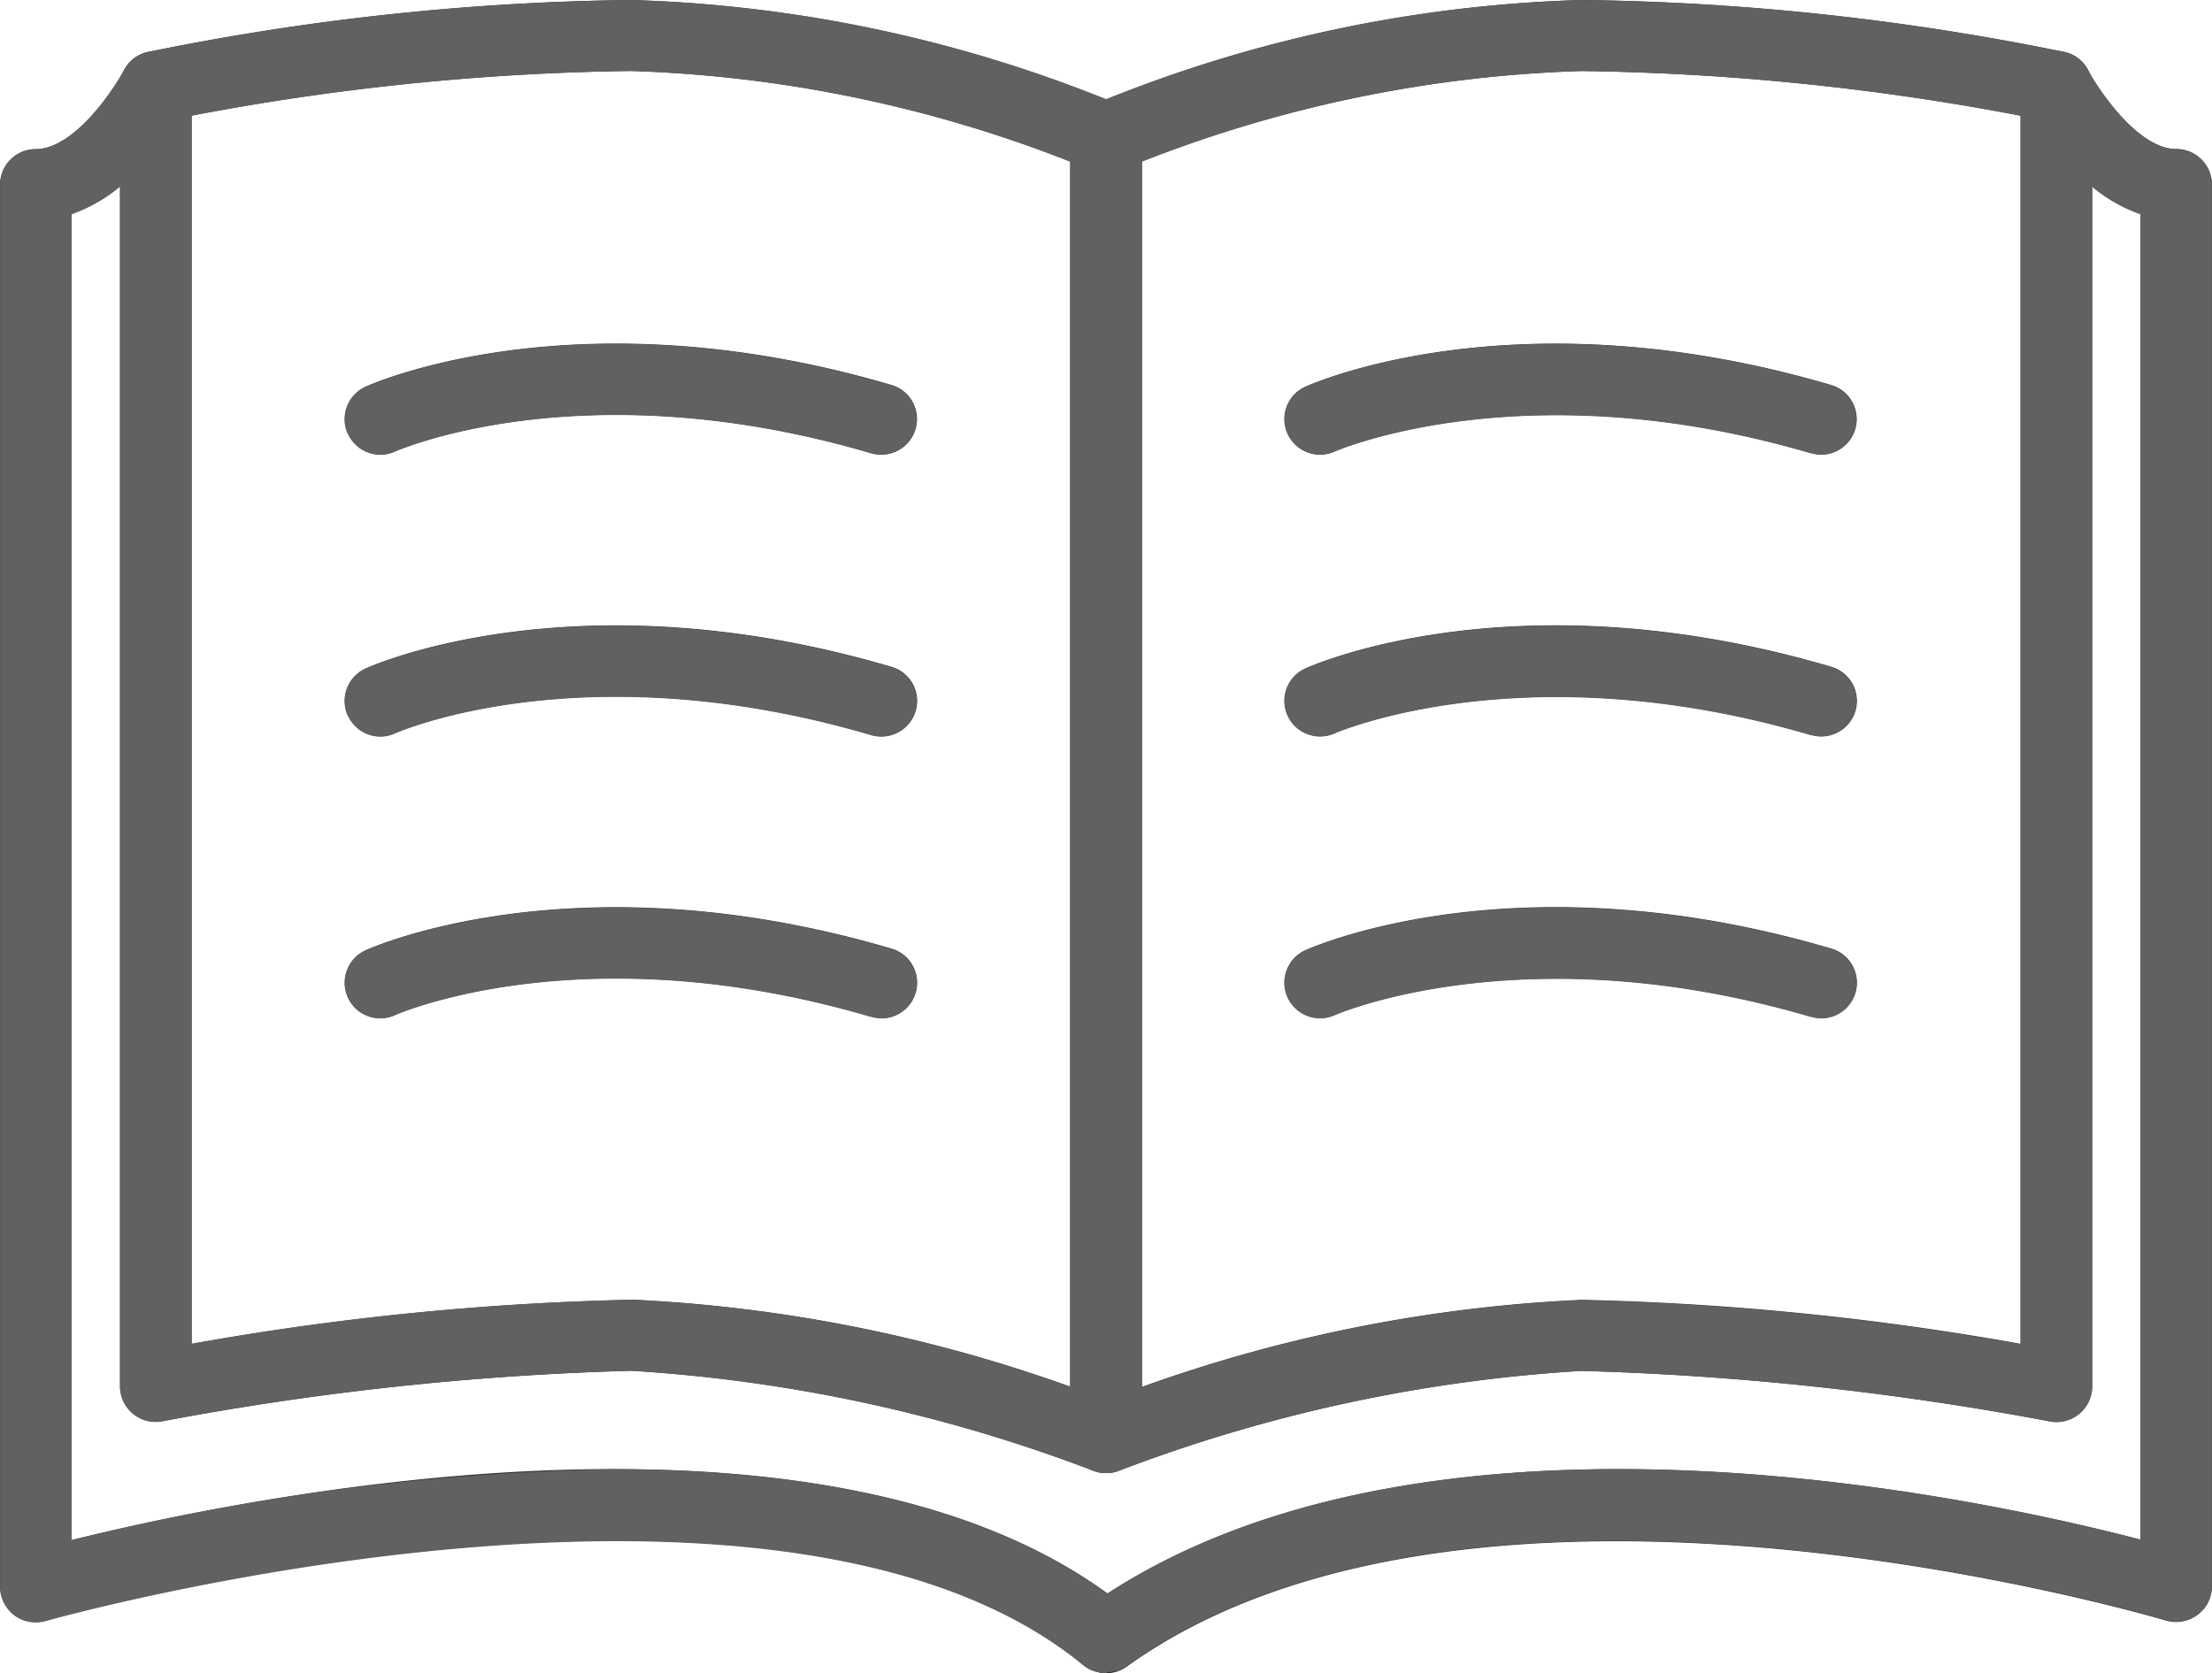 <svg xmlns="http://www.w3.org/2000/svg" xmlns:xlink="http://www.w3.org/1999/xlink" width="38.776" height="29.33" viewBox="0 0 38.776 29.33">
  <defs>
    <clipPath id="clip-path">
      <rect id="사각형_7" data-name="사각형 7" width="38.776" height="29.33" transform="translate(0 0)" fill="none"/>
    </clipPath>
  </defs>
  <g id="Vector_Smart_Object" data-name="Vector Smart Object" transform="translate(-1461.848 -301.442)">
    <g id="Vector_Smart_Object-2" data-name="Vector Smart Object" transform="translate(1461.849 301.442)">
      <g id="그룹_14" data-name="그룹 14">
        <g id="그룹_13" data-name="그룹 13" clip-path="url(#clip-path)">
          <path id="패스_83" data-name="패스 83" d="M19.388,25.825a.637.637,0,0,1-.228-.043,27.319,27.319,0,0,0-8.1-1.75,51.872,51.872,0,0,0-8.21.884.624.624,0,0,1-.746-.611V1.519A.623.623,0,0,1,2.593.911,44.655,44.655,0,0,1,11.057,0,24.2,24.2,0,0,1,19.64,1.845a.623.623,0,0,1,.374.57V25.2a.625.625,0,0,1-.625.622m-8.331-3.038a26.294,26.294,0,0,1,7.705,1.527V2.833a23.008,23.008,0,0,0-7.705-1.589,43.863,43.863,0,0,0-7.7.783V23.56a49.658,49.658,0,0,1,7.7-.772" fill="#303030"/>
          <path id="패스_84" data-name="패스 84" d="M19.388,25.825a.624.624,0,0,1-.625-.622V2.415a.623.623,0,0,1,.374-.57A24.2,24.2,0,0,1,27.719,0a44.609,44.609,0,0,1,8.465.911.623.623,0,0,1,.491.608V24.307a.624.624,0,0,1-.746.611,51.934,51.934,0,0,0-8.211-.884,27.33,27.33,0,0,0-8.1,1.749.624.624,0,0,1-.228.043m.625-22.992V24.315a26.278,26.278,0,0,1,7.705-1.527,49.738,49.738,0,0,1,7.705.772V2.028a43.947,43.947,0,0,0-7.705-.783,22.959,22.959,0,0,0-7.705,1.588" fill="#303030"/>
          <path id="패스_85" data-name="패스 85" d="M19.388,29.33a.622.622,0,0,1-.4-.143C13.676,24.816.926,28.373.8,28.41a.625.625,0,0,1-.8-.6V3.237a.624.624,0,0,1,.625-.622c.665,0,1.357-1.025,1.548-1.385A.628.628,0,0,1,3.017.968a.621.621,0,0,1,.265.839,4.26,4.26,0,0,1-2.031,1.95V27c2.994-.742,13.475-2.94,18.536,1.225a.622.622,0,0,1-.4,1.1" fill="#303030"/>
          <path id="패스_86" data-name="패스 86" d="M19.389,29.33a.622.622,0,0,1-.366-1.127c5.731-4.112,15.6-1.968,18.5-1.211V3.756a4.261,4.261,0,0,1-2.03-1.95.621.621,0,0,1,.266-.84.627.627,0,0,1,.843.263c.191.36.883,1.385,1.547,1.385a.624.624,0,0,1,.625.622V27.811a.623.623,0,0,1-.253.5.635.635,0,0,1-.554.1c-.121-.036-12.087-3.59-18.215.806a.624.624,0,0,1-.365.118" fill="#303030"/>
          <path id="패스_87" data-name="패스 87" d="M31.923,7.968a.625.625,0,0,1-.178-.025c-5.014-1.476-8.313-.045-8.346-.03a.627.627,0,0,1-.827-.31.62.62,0,0,1,.309-.823c.15-.067,3.73-1.646,9.218-.03a.622.622,0,0,1-.177,1.219" fill="#303030"/>
          <path id="패스_88" data-name="패스 88" d="M31.923,12.909a.626.626,0,0,1-.178-.026c-5.014-1.476-8.313-.045-8.346-.03a.627.627,0,0,1-.827-.311.62.62,0,0,1,.309-.823c.15-.067,3.73-1.647,9.218-.03a.622.622,0,0,1-.177,1.22" fill="#303030"/>
          <path id="패스_89" data-name="패스 89" d="M31.923,17.849a.626.626,0,0,1-.178-.026c-5.014-1.476-8.313-.045-8.346-.03a.627.627,0,0,1-.827-.311.62.62,0,0,1,.309-.823c.15-.067,3.73-1.647,9.218-.03a.622.622,0,0,1-.177,1.22" fill="#303030"/>
          <path id="패스_90" data-name="패스 90" d="M15.448,7.968a.628.628,0,0,1-.178-.025C10.225,6.457,6.96,7.9,6.927,7.912a.623.623,0,1,1-.519-1.133c.15-.067,3.729-1.646,9.218-.03a.622.622,0,0,1-.177,1.219" fill="#303030"/>
          <path id="패스_91" data-name="패스 91" d="M15.448,12.909a.628.628,0,0,1-.178-.026c-5.045-1.485-8.311-.045-8.344-.03a.623.623,0,1,1-.519-1.133c.15-.067,3.729-1.647,9.218-.03a.622.622,0,0,1-.177,1.22" fill="#303030"/>
          <path id="패스_92" data-name="패스 92" d="M15.448,17.849a.628.628,0,0,1-.178-.026c-5.045-1.485-8.311-.045-8.344-.03a.623.623,0,1,1-.519-1.133c.15-.067,3.729-1.646,9.218-.03a.622.622,0,0,1-.177,1.22" fill="#303030"/>
        </g>
      </g>
    </g>
    <path id="Color_Overlay" data-name="Color Overlay" d="M1481.252,330.773h-.034a.634.634,0,0,1-.229-.05l0,0-.01,0a.609.609,0,0,1-.158-.1c-5.326-4.347-18.045-.8-18.173-.76a.633.633,0,0,1-.549-.1.623.623,0,0,1-.248-.5V304.679a.623.623,0,0,1,.625-.622c.665,0,1.357-1.025,1.547-1.385a.623.623,0,0,1,.152-.187.63.63,0,0,1,.268-.131,44.646,44.646,0,0,1,8.465-.911,24.087,24.087,0,0,1,8.331,1.74,24.079,24.079,0,0,1,8.33-1.74,44.569,44.569,0,0,1,8.464.911.63.63,0,0,1,.286.147h0l.014.014h0l.014.014h0l.014.015h0a.6.6,0,0,1,.093.135c.2.369.885,1.375,1.542,1.375a.623.623,0,0,1,.625.622v24.575a.622.622,0,0,1-.253.5.635.635,0,0,1-.554.095c-.121-.036-12.057-3.581-18.193.789a.608.608,0,0,1-.2.1h0l-.011,0-.01,0h0a.644.644,0,0,1-.149.023Zm.006-1.392c5.778-3.752,15.277-1.687,18.114-.946V305.2a2.7,2.7,0,0,1-.85-.483v21.033a.619.619,0,0,1-.229.481.627.627,0,0,1-.517.13,51.831,51.831,0,0,0-8.21-.885,27.188,27.188,0,0,0-8.095,1.747.627.627,0,0,1-.464,0,27.336,27.336,0,0,0-8.1-1.75,51.769,51.769,0,0,0-8.21.885.625.625,0,0,1-.746-.611V304.716a2.724,2.724,0,0,1-.85.483v23.247a41.956,41.956,0,0,1,9.5-1.246C1475.748,327.2,1478.974,327.721,1481.259,329.38Zm.6-25.1v21.481a26.3,26.3,0,0,1,7.706-1.526,49.828,49.828,0,0,1,7.7.771V303.471a43.9,43.9,0,0,0-7.7-.784A22.959,22.959,0,0,0,1481.862,304.276Zm-1.251,21.481V304.276a23,23,0,0,0-7.7-1.589,43.823,43.823,0,0,0-7.7.784V325a49.7,49.7,0,0,1,7.7-.772A26.291,26.291,0,0,1,1480.611,325.757Zm12.983-6.491c-5.014-1.476-8.313-.045-8.346-.03a.627.627,0,0,1-.826-.311.62.62,0,0,1,.309-.823c.15-.067,3.73-1.646,9.218-.03a.622.622,0,0,1-.176,1.22A.642.642,0,0,1,1493.593,319.266Zm-16.474,0c-5.045-1.486-8.311-.045-8.344-.031a.623.623,0,1,1-.519-1.133c.149-.067,3.73-1.646,9.218-.03a.622.622,0,0,1-.177,1.22A.641.641,0,0,1,1477.119,319.266Zm-9.172-5.279a.621.621,0,0,1,.309-.824c.149-.068,3.73-1.647,9.218-.031a.622.622,0,0,1-.177,1.219.638.638,0,0,1-.177-.025c-5.045-1.485-8.311-.046-8.344-.031a.615.615,0,0,1-.259.057A.625.625,0,0,1,1467.947,313.987Zm25.646.339c-5.014-1.476-8.313-.045-8.346-.031a.626.626,0,0,1-.826-.311.62.62,0,0,1,.309-.823c.15-.068,3.73-1.647,9.218-.031a.622.622,0,0,1-.176,1.219A.64.64,0,0,1,1493.593,314.326Zm-25.646-5.279a.621.621,0,0,1,.309-.825c.149-.068,3.73-1.647,9.218-.031a.622.622,0,0,1-.177,1.219.608.608,0,0,1-.177-.025c-5.045-1.486-8.311-.045-8.344-.031a.618.618,0,0,1-.259.057A.626.626,0,0,1,1467.947,309.047Zm25.646.338c-5.014-1.476-8.313-.045-8.346-.031a.626.626,0,0,1-.826-.31.62.62,0,0,1,.309-.823c.15-.068,3.73-1.647,9.218-.031a.622.622,0,0,1-.176,1.219A.609.609,0,0,1,1493.593,309.385Z" fill="#616161"/>
  </g>
</svg>
